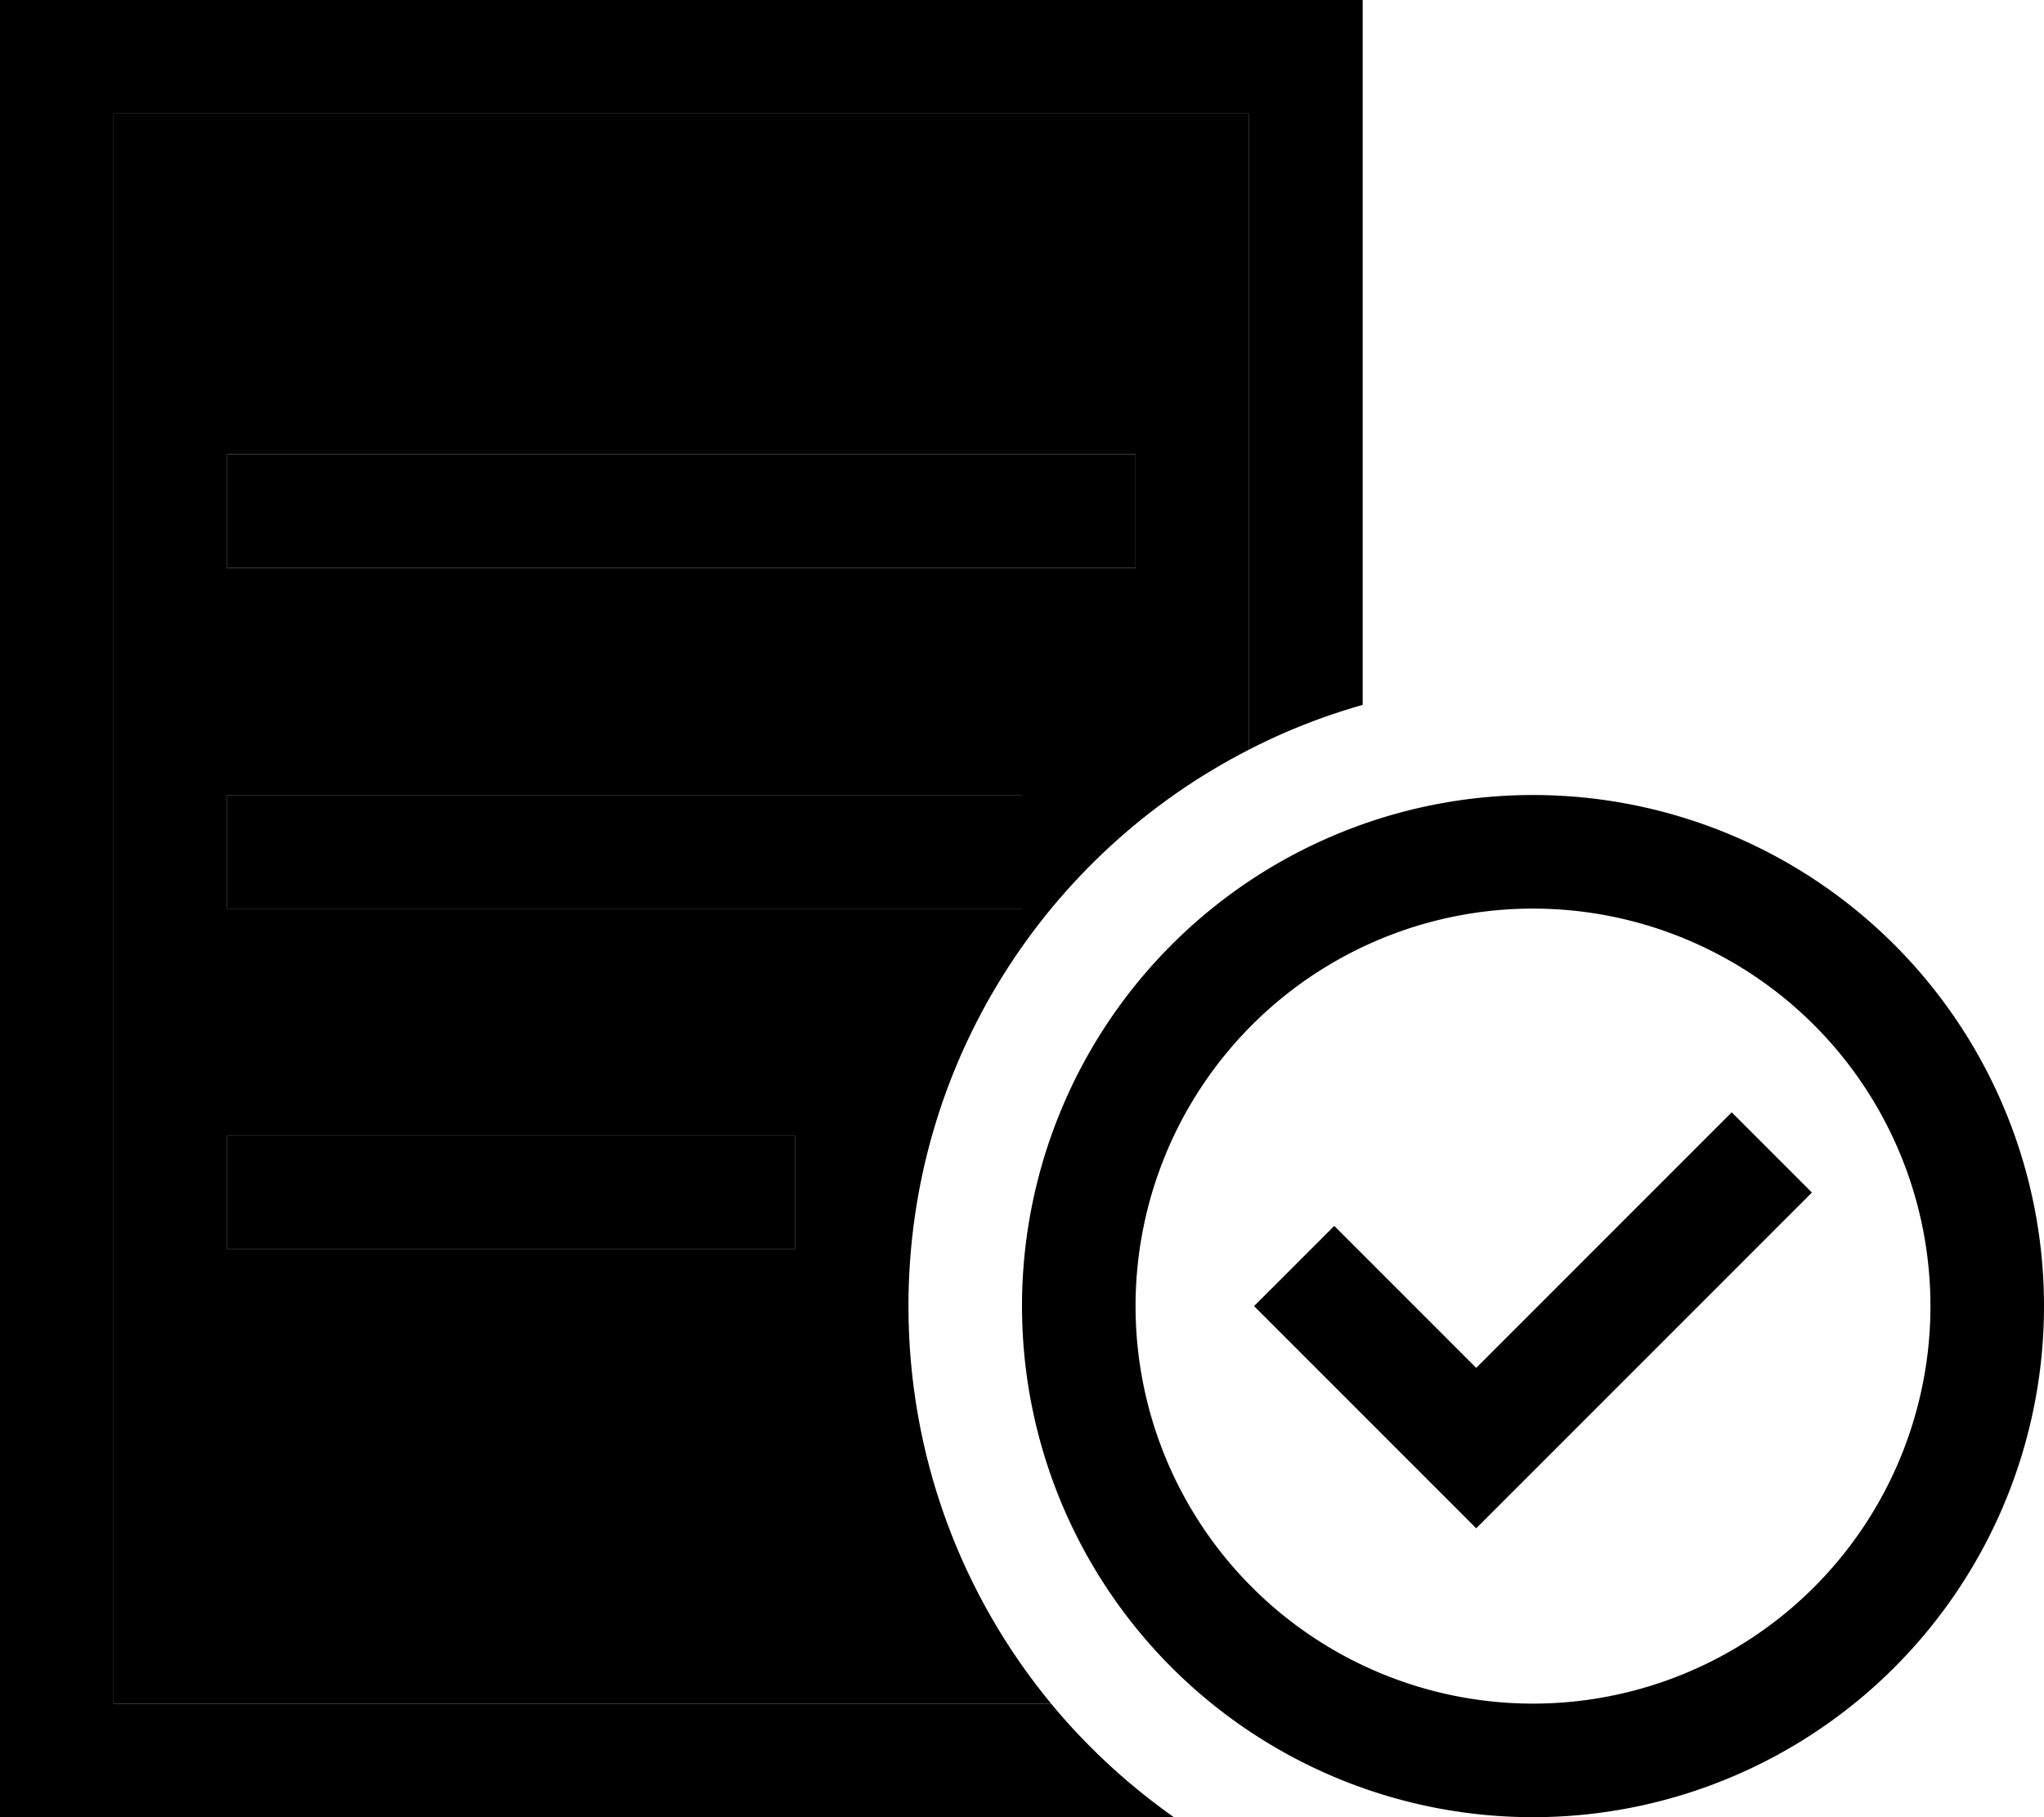 <svg xmlns="http://www.w3.org/2000/svg" viewBox="0 0 576 512"><path class="pr-icon-duotone-secondary" d="M32 32l320 0 0 179.2c-57 29.1-96 88.4-96 156.8c0 42.5 15.1 81.6 40.2 112L32 480 32 32zm32 96l0 32 16 0 224 0 16 0 0-32-16 0L80 128l-16 0zm0 96l0 32 16 0 192 0 16 0 0-32-16 0L80 224l-16 0zm0 96l0 32 16 0 128 0 16 0 0-32-16 0L80 320l-16 0z"/><path class="pr-icon-duotone-primary" d="M352 32L32 32l0 448 264.2 0c10 12.1 21.7 22.9 34.6 32L32 512 0 512l0-32L0 32 0 0 32 0 352 0l32 0 0 32 0 166.6c-11.2 3.2-21.9 7.4-32 12.6L352 32zM64 128l16 0 224 0 16 0 0 32-16 0L80 160l-16 0 0-32zm16 96l192 0 16 0 0 32-16 0L80 256l-16 0 0-32 16 0zm0 96l128 0 16 0 0 32-16 0L80 352l-16 0 0-32 16 0zM432 480a112 112 0 1 0 0-224 112 112 0 1 0 0 224zm0-256a144 144 0 1 1 0 288 144 144 0 1 1 0-288zm78.6 112l-11.3 11.3-72 72L416 430.6l-11.3-11.3-40-40L353.4 368 376 345.4l11.3 11.3L416 385.4l60.7-60.7L488 313.4 510.6 336z"/></svg>